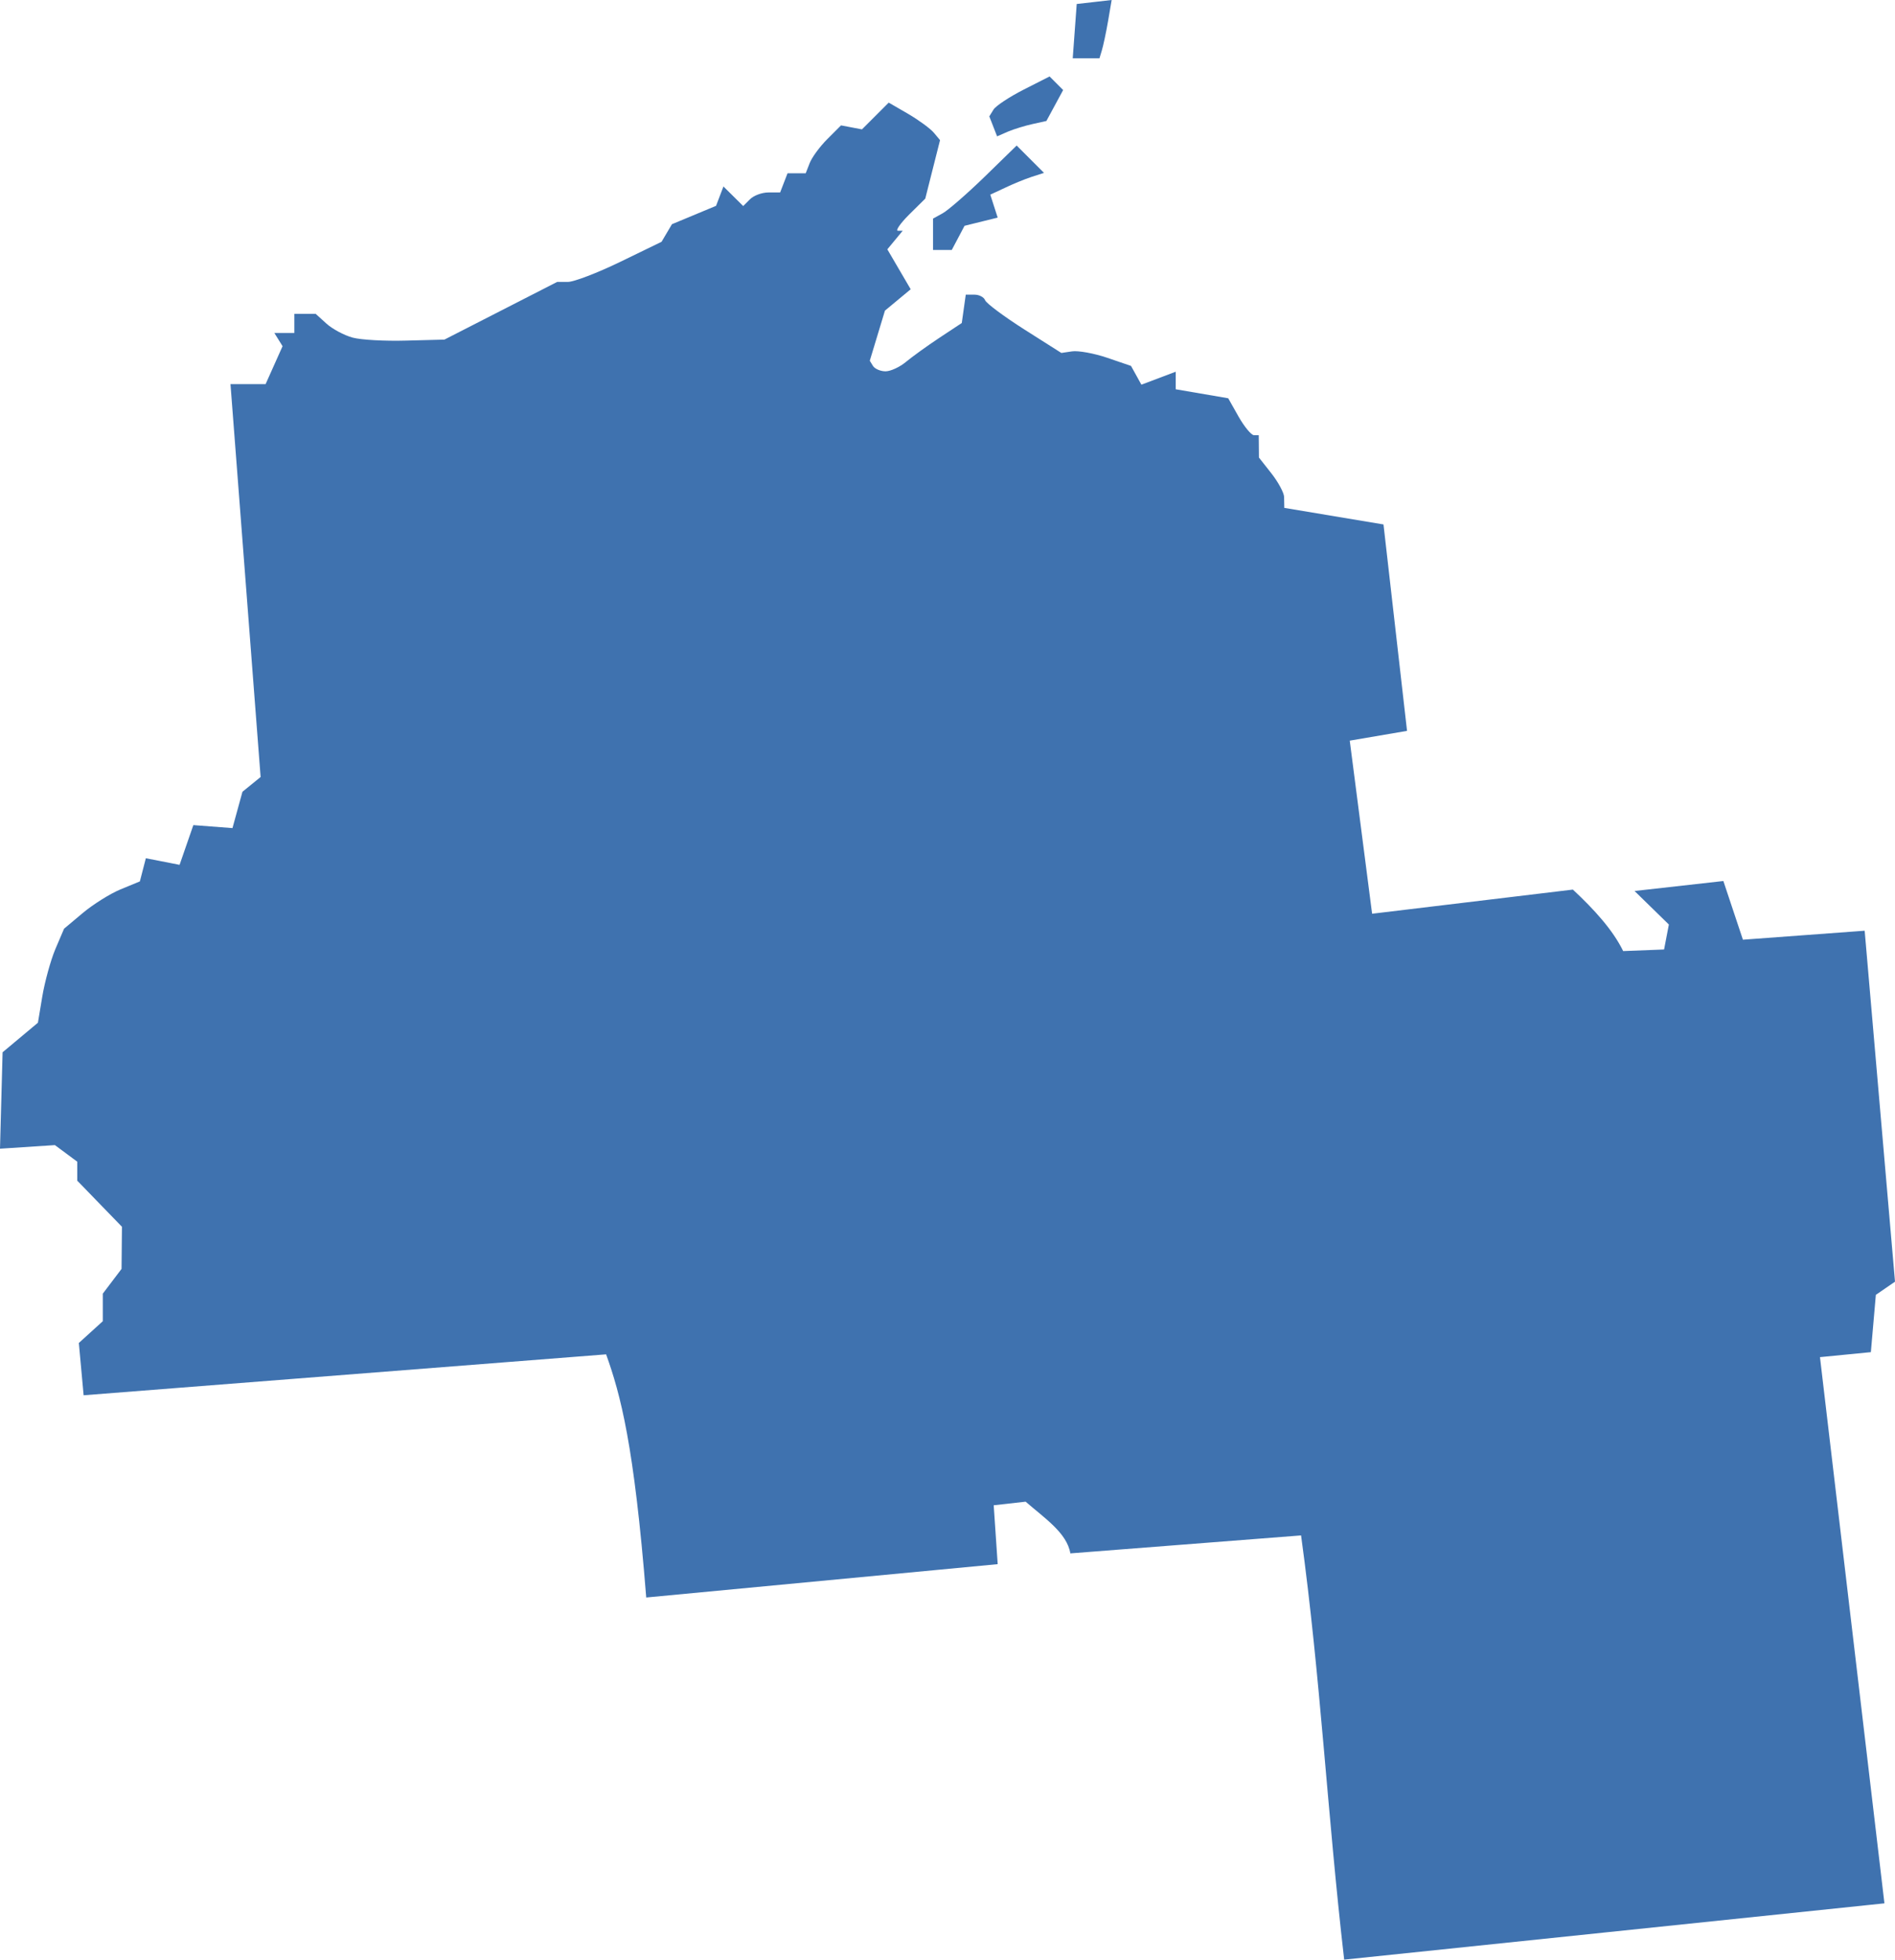 <?xml version="1.0" encoding="UTF-8" standalone="no"?>
<svg
   xmlns:dc="http://purl.org/dc/elements/1.1/"
   xmlns:cc="http://creativecommons.org/ns#"
   xmlns:rdf="http://www.w3.org/1999/02/22-rdf-syntax-ns#"
   xmlns:svg="http://www.w3.org/2000/svg"
   xmlns="http://www.w3.org/2000/svg"
   xmlns:sodipodi="http://sodipodi.sourceforge.net/DTD/sodipodi-0.dtd"
   xmlns:inkscape="http://www.inkscape.org/namespaces/inkscape"
   version="1.0"
   width="168.278"
   height="173.967"
   id="svg2"
   sodipodi:docname="WI_7.svg"
   inkscape:version="0.92.2 5c3e80d, 2017-08-06">
  <defs
     id="defs54" />
  <sodipodi:namedview
     pagecolor="#ffffff"
     bordercolor="#666666"
     borderopacity="1"
     objecttolerance="10"
     gridtolerance="10"
     guidetolerance="10"
     inkscape:pageopacity="0"
     inkscape:pageshadow="2"
     inkscape:window-width="640"
     inkscape:window-height="480"
     id="namedview52"
     showgrid="false"
     inkscape:zoom="0.12542268"
     inkscape:cx="-175.51955"
     inkscape:cy="-386.02855"
     inkscape:window-x="0"
     inkscape:window-y="0"
     inkscape:window-maximized="0"
     inkscape:current-layer="svg2" />
  <path
     d="m 98.716,0 -1.542,0.177 -1.56,0.177 -0.177,2.41 -0.177,2.41 h 1.188 1.187 l 0.213,-0.709 c 0.119,-0.39 0.37,-1.553 0.549,-2.588 z m -5.512,6.788 -2.304,1.17 C 89.636,8.602 88.429,9.398 88.224,9.73 l -0.372,0.603 0.691,1.772 0.975,-0.425 c 0.543,-0.228 1.533,-0.528 2.198,-0.673 L 92.921,10.74 94.409,7.993 Z m -14.285,2.322 -2.375,2.375 -1.861,-0.354 -1.223,1.223 c -0.672,0.672 -1.368,1.628 -1.56,2.127 l -0.354,0.904 h -1.613 l -0.656,1.701 h -1.046 c -0.571,0 -1.299,0.271 -1.631,0.603 l -0.603,0.603 -1.755,-1.737 -0.656,1.719 -3.917,1.631 -0.922,1.56 -3.686,1.79 c -2.023,0.98 -4.102,1.772 -4.626,1.772 h -0.957 l -10.013,5.122 -3.403,0.089 c -1.871,0.054 -4.005,-0.063 -4.75,-0.266 -0.745,-0.203 -1.794,-0.763 -2.322,-1.241 l -0.957,-0.868 h -1.896 v 1.701 h -1.772 l 0.727,1.17 -1.506,3.367 h -3.119 l 2.676,34.878 -1.613,1.311 -0.886,3.226 -3.474,-0.266 -1.223,3.527 -2.995,-0.585 -0.532,2.056 -1.719,0.709 C 9.757,79.347 8.243,80.302 7.337,81.064 L 5.689,82.446 4.909,84.272 C 4.488,85.28 3.975,87.166 3.757,88.454 l -0.39,2.339 -3.137,2.623 -0.23,8.56 4.874,-0.319 1.985,1.471 v 1.684 l 3.97,4.094 -0.035,3.74 -1.666,2.198 v 2.446 l -2.127,1.932 0.425,4.643 46.398,-3.633 c 1.28,3.579 2.482,7.999 3.562,21.586 l 31.21,-2.96 -0.354,-5.228 2.836,-0.319 c 1.643,1.439 3.673,2.767 3.97,4.59 l 20.488,-1.595 c 1.735,12.63 2.323,24.648 3.828,37.661 l 47.975,-4.998 -5.724,-48.489 4.519,-0.443 0.443,-5.086 1.701,-1.17 -2.694,-31.157 -10.811,0.798 -1.737,-5.21 -7.887,0.886 3.048,2.977 -0.425,2.215 -3.633,0.142 c -0.916,-1.874 -2.554,-3.675 -4.466,-5.459 l -17.829,2.144 -1.985,-15.366 5.087,-0.868 -2.091,-18.325 -8.808,-1.471 -0.018,-0.975 c -0.01,-0.357 -0.507,-1.294 -1.117,-2.074 l -1.117,-1.418 -0.018,-1.985 h -0.425 c -0.234,-0.002 -0.853,-0.748 -1.365,-1.648 l -0.921,-1.631 -4.661,-0.798 v -1.56 l -3.048,1.152 -0.922,-1.666 -2.127,-0.727 C 97.141,31.362 95.74,31.113 95.207,31.192 l -0.957,0.142 -3.296,-2.091 c -1.806,-1.15 -3.37,-2.316 -3.474,-2.588 -0.104,-0.272 -0.519,-0.496 -0.939,-0.496 h -0.78 l -0.354,2.517 -1.985,1.311 c -1.092,0.723 -2.428,1.687 -2.977,2.144 -0.549,0.457 -1.362,0.833 -1.808,0.833 -0.446,0 -0.956,-0.218 -1.117,-0.479 l -0.283,-0.461 1.347,-4.448 2.286,-1.896 -2.074,-3.545 0.673,-0.815 0.691,-0.833 h -0.425 c -0.237,0 0.205,-0.648 0.993,-1.436 l 1.436,-1.418 1.312,-5.193 -0.549,-0.656 c -0.3,-0.359 -1.32,-1.109 -2.268,-1.666 z m 11.36,3.81 -2.836,2.765 c -1.564,1.517 -3.243,2.975 -3.722,3.243 l -0.868,0.479 v 2.782 h 1.666 l 1.134,-2.144 2.942,-0.727 -0.656,-2.038 1.294,-0.603 c 0.705,-0.338 1.772,-0.778 2.375,-0.975 l 1.099,-0.354 z"
     style="fill:#3F72AF;fill-opacity:1"
     id="WI_7"
     inkscape:connector-curvature="0" />
</svg>

